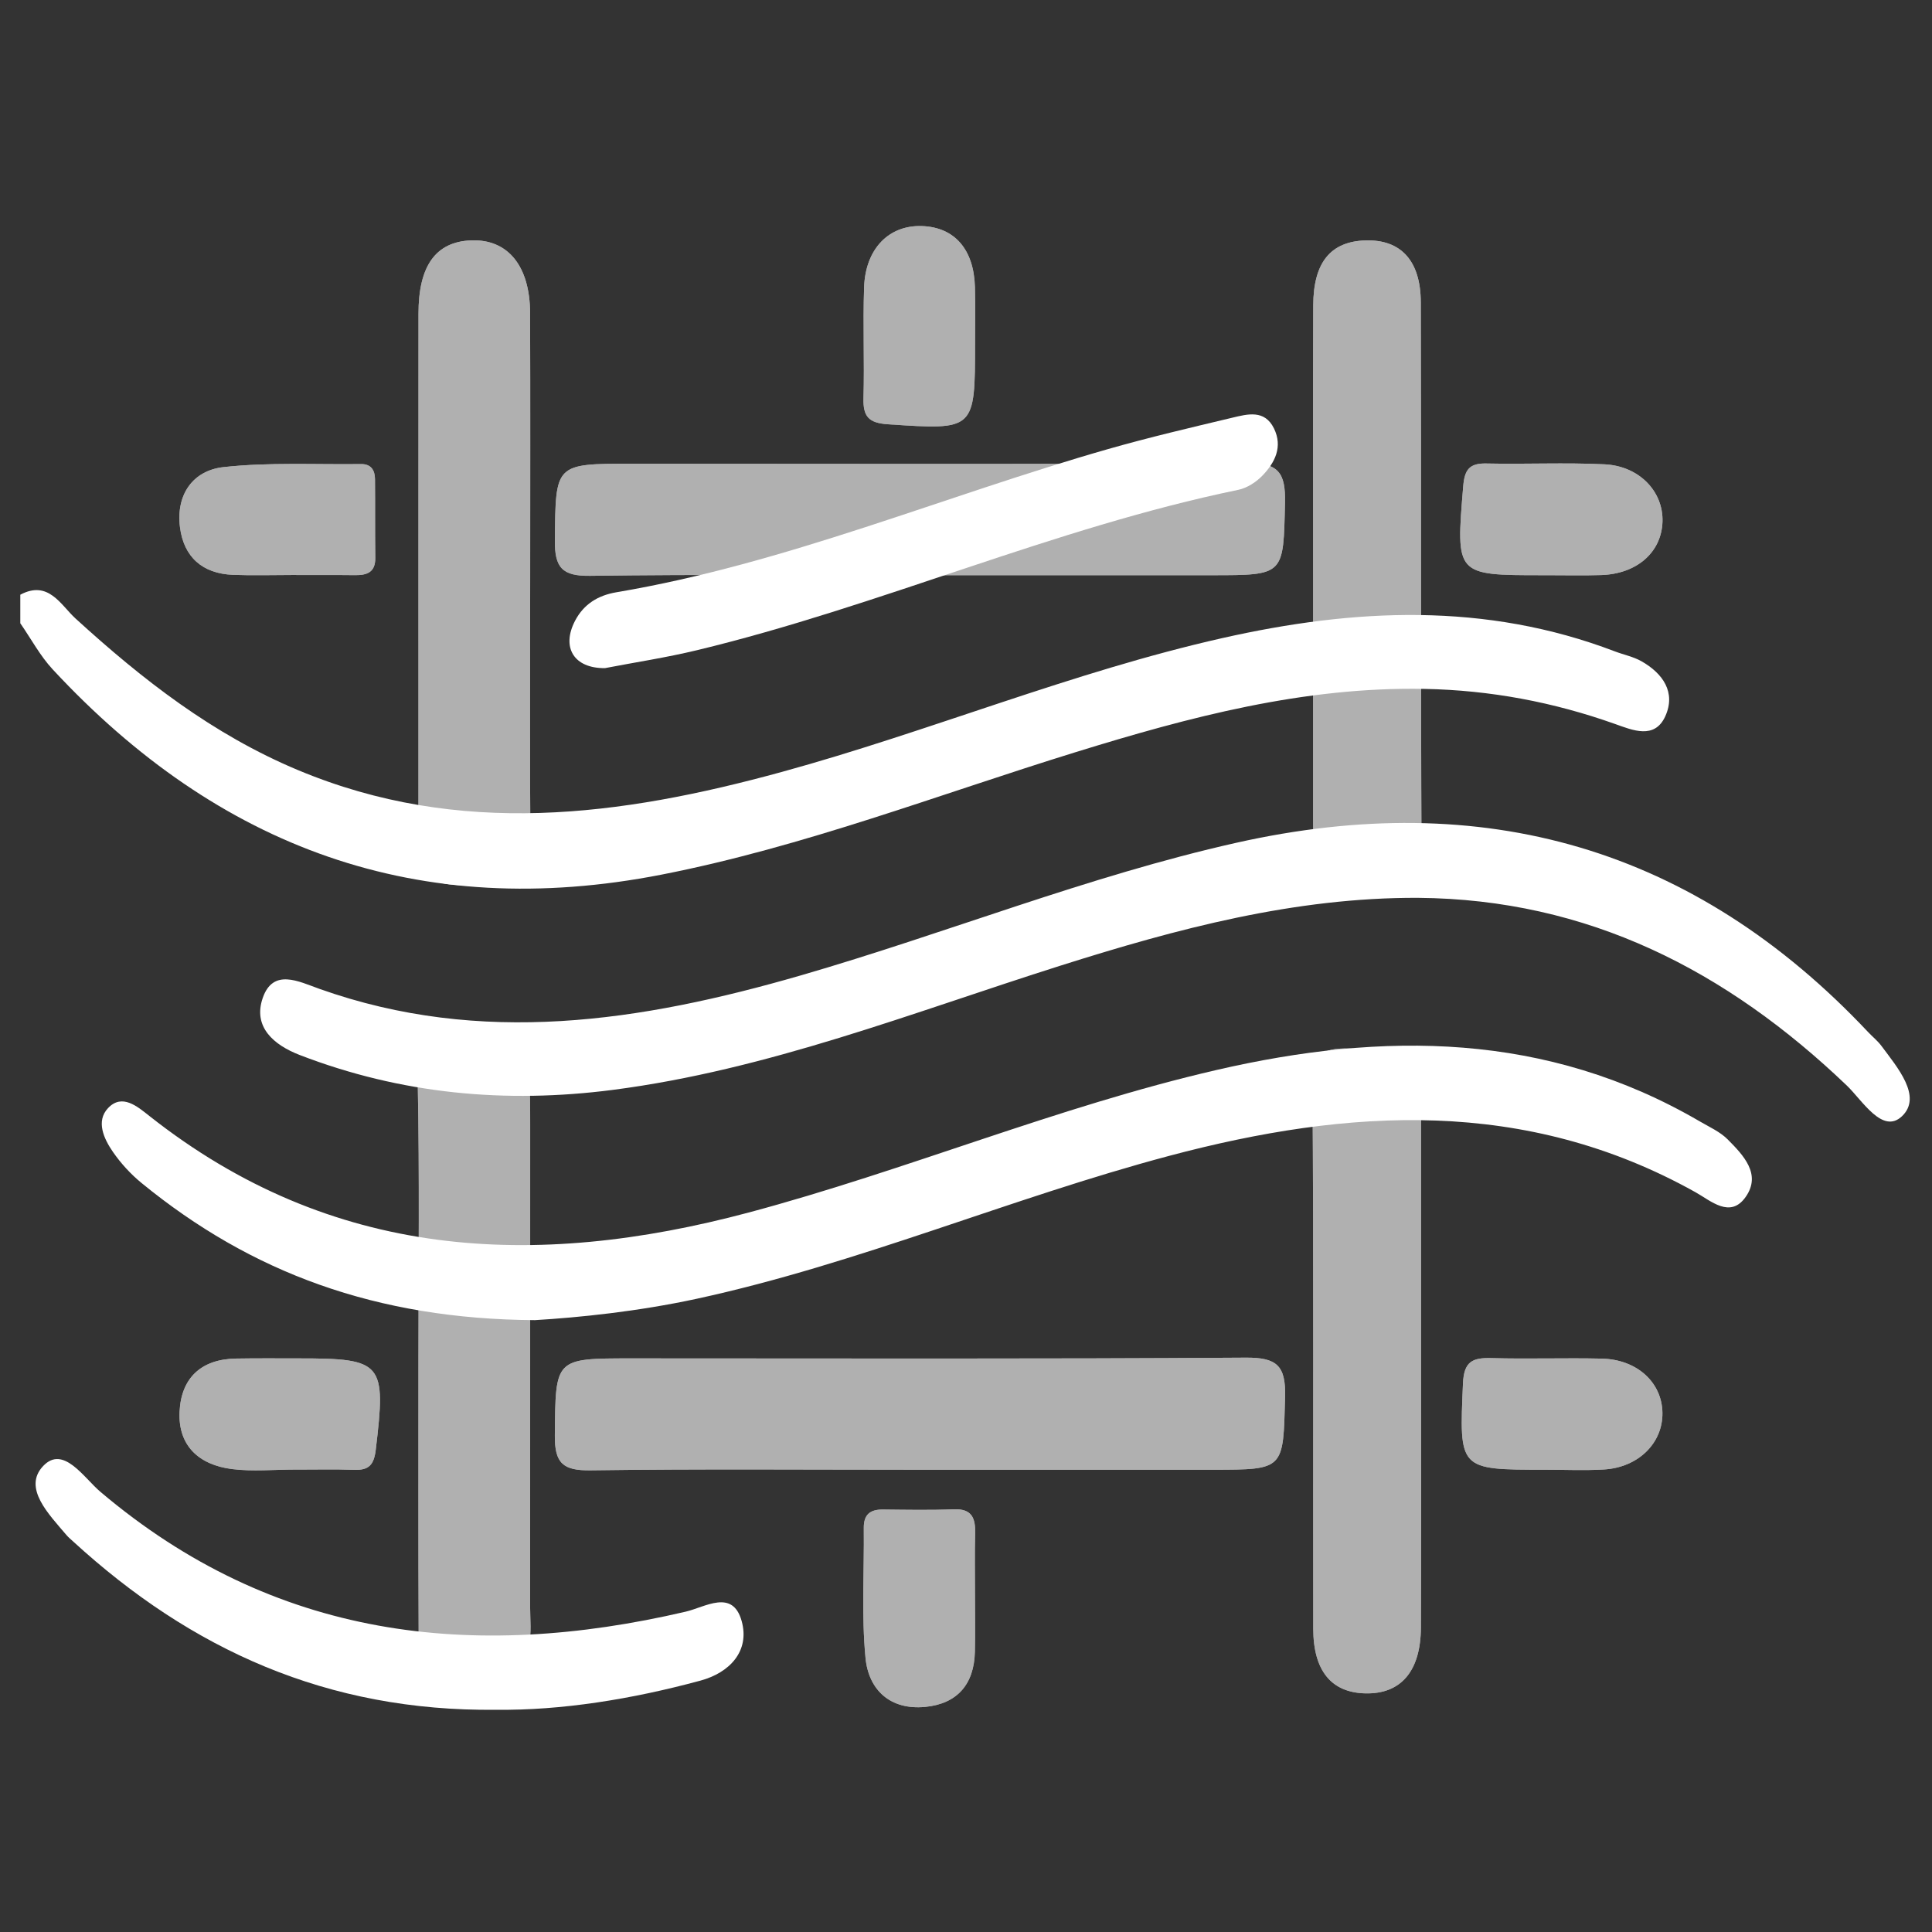 <?xml version="1.0" encoding="UTF-8"?><svg id="Layer_1" xmlns="http://www.w3.org/2000/svg" xmlns:xlink="http://www.w3.org/1999/xlink" viewBox="0 0 500 500"><rect x="0" y="0" width="500" height="500" fill="#333333" stroke="none"/><defs><style>.cls-1{clip-path:url(#clippath);}.cls-2{fill:#fff;}.cls-3{clip-path:url(#clippath-1);}.cls-4{clip-path:url(#clippath-4);}.cls-5{clip-path:url(#clippath-3);}.cls-6{clip-path:url(#clippath-2);}.cls-7{clip-path:url(#clippath-7);}.cls-8{clip-path:url(#clippath-8);}.cls-9{clip-path:url(#clippath-6);}.cls-10{clip-path:url(#clippath-5);}.cls-11{clip-path:url(#clippath-9);}.cls-12{clip-path:url(#clippath-10);}.cls-13{clip-path:url(#clippath-11);}.cls-14{opacity:.61;}</style><clipPath id="clippath"><path class="cls-2" d="m237.826,148.861c-28.372,0-56.747-.233-85.114.161-7.263.101-9.184-2.155-9.11-9.246.208-19.762-.113-19.766,19.996-19.766,52.984 0,105.969.201,158.95-.207,8.339-.064,10.184,2.52,10.007,10.313-.427,18.738-.055,18.746-18.843,18.746-25.295 0-50.591 0-75.886-.002Z"/></clipPath><clipPath id="clippath-1"><path class="cls-2" d="m236.943,380.358c-28.039,0-56.081-.231-84.115.16-7.109.099-9.308-1.814-9.235-9.076.198-19.889-.146-19.893,19.81-19.893,53.0 0,106.002.179,159-.19,8.078-.056,10.386,2.09,10.173,10.166-.498,18.821-.075,18.833-18.696,18.833-25.645 0-51.291,0-76.936-0Z"/></clipPath><clipPath id="clippath-2"><path class="cls-2" d="m137.207,149.58c0,23.888-.144,47.777.108,71.662.058,5.546-1.251,7.607-7.284,7.75-21.742.513-21.737.769-21.736-20.894 0-42.315-.016-84.631.011-126.946.008-12.424,4.52-18.604,13.646-18.942,9.453-.35,15.189,6.571,15.233,18.779.084,22.864.024,45.728.023,68.592Z"/></clipPath><clipPath id="clippath-3"><path class="cls-2" d="m108.295,350.8c0-23.22.286-46.446-.167-69.658-.144-7.372,1.439-10.029,9.441-9.849,19.63.444,19.64-.002,19.64,19.92,0,41.66.004,83.32-.009,124.98-.001,3.07.38,6.255-.288,9.188-1.877,8.251-6.752,13.603-15.815,12.675-8.374-.857-12.707-6.187-12.747-14.522-.116-24.244-.041-48.489-.057-72.734Z"/></clipPath><clipPath id="clippath-4"><path class="cls-2" d="m367.769,350.588c0,23.538.087,47.077-.038,70.615-.06,11.344-5.212,17.234-14.34,17.041-8.791-.186-13.503-5.783-13.521-16.761-.076-47.076.133-94.154-.203-141.228-.053-7.475,2.484-8.993,9.366-8.906,18.737.236,18.741-.072,18.742,18.858 0,20.127 0,40.254-.007,60.381Z"/></clipPath><clipPath id="clippath-5"><path class="cls-2" d="m339.837,148.757c0-23.25-.071-46.501.031-69.751.049-11.161,4.538-16.525,13.55-16.787,9.055-.263,14.251,5.179,14.282,16.022.135,47.526-.033,95.053.188,142.579.029,6.21-1.794,8.106-8.091,8.168-19.966.199-19.964.472-19.964-19.712-0-20.173,0-40.346.004-60.519Z"/></clipPath><clipPath id="clippath-6"><path class="cls-2" d="m252.341,88.635c0,22.837.012,22.664-22.558,21.166-4.97-.33-6.443-2.009-6.312-6.738.264-9.559-.169-19.14.156-28.696.34-9.998,6.425-16.152,14.969-15.858,8.418.29,13.441,5.995,13.714,15.776.133,4.78.023,9.566.032,14.349Z"/></clipPath><clipPath id="clippath-7"><path class="cls-2" d="m252.318,412.223c0,5.094.099,10.19-.022,15.28-.199,8.368-4.55,13.43-12.839,14.24-9.055.885-14.668-4.388-15.463-12.681-1.064-11.106-.319-22.382-.446-33.584-.04-3.502,1.617-4.844,4.954-4.81,6.112.062,12.232.188,18.334-.061,4.79-.195,5.637,2.391,5.528,6.335-.141,5.09-.034,10.186-.046,15.28Z"/></clipPath><clipPath id="clippath-8"><path class="cls-2" d="m400.142,148.862c-.34,0-.68 0-1.02 0-22.468-0-22.342.01-20.448-22.977.352-4.279,1.554-6.029,5.976-5.933,10.191.222,20.408-.279,30.581.211,9.047.436,15.265,7.063,15.022,14.843-.248,7.896-6.59,13.511-15.838,13.818-4.753.158-9.515.028-14.274.038Z"/></clipPath><clipPath id="clippath-9"><path class="cls-2" d="m399.766,380.359c-22.34,0-22.1.01-21.149-22.307.244-5.721,2.469-6.711,7.359-6.575,9.516.265,19.049-.084,28.567.133,9.117.207,15.565,6.152,15.694,13.99.13,7.849-6.225,14.179-15.169,14.702-5.084.298-10.201.054-15.302.057Z"/></clipPath><clipPath id="clippath-10"><path class="cls-2" d="m76.348,380.32c-5.444,0-10.958.551-16.316-.127-8.43-1.067-14.001-5.947-13.557-14.898.431-8.703,5.613-13.544,14.577-13.701,5.443-.095,10.888-.043,16.332-.044,21.737-.003,22.56,1.109,19.864,23.632-.467,3.902-1.762,5.352-5.59,5.206-5.096-.193-10.206-.048-15.31-.069Z"/></clipPath><clipPath id="clippath-11"><path class="cls-2" d="m75.592,148.805c-5.097,0-10.201.16-15.29-.037-7.921-.307-12.768-4.625-13.731-12.376-1.042-8.383,3.339-14.634,11.298-15.507,11.748-1.289,23.711-.633,35.583-.783,2.579-.033,3.574,1.594,3.596,3.882.063,6.795-.015,13.592.075,20.386.049,3.711-2.096,4.511-5.218,4.475-5.436-.064-10.874-.018-16.311-.039Z"/></clipPath></defs><g class="cls-14"><g><path class="cls-2" d="m237.826,148.861c-28.372,0-56.747-.233-85.114.161-7.263.101-9.184-2.155-9.11-9.246.208-19.762-.113-19.766,19.996-19.766,52.984 0,105.969.201,158.95-.207,8.339-.064,10.184,2.52,10.007,10.313-.427,18.738-.055,18.746-18.843,18.746-25.295 0-50.591 0-75.886-.002Z"/><g class="cls-1"><rect class="cls-2" x="143.49" y="119.739" width=".111" height="29.384"/><rect class="cls-2" x="143.601" y="119.739" width="188.966" height="29.384"/><rect class="cls-2" x="332.567" y="119.739" width=".166" height="29.384"/></g></g><g><path class="cls-2" d="m236.943,380.358c-28.039,0-56.081-.231-84.115.16-7.109.099-9.308-1.814-9.235-9.076.198-19.889-.146-19.893,19.81-19.893,53.0 0,106.002.179,159-.19,8.078-.056,10.386,2.09,10.173,10.166-.498,18.821-.075,18.833-18.696,18.833-25.645 0-51.291,0-76.936-0Z"/><g class="cls-3"><rect class="cls-2" x="143.447" y="351.303" width=".145" height="29.314"/><rect class="cls-2" x="143.592" y="351.303" width="188.997" height="29.314"/><rect class="cls-2" x="332.589" y="351.303" width=".2" height="29.314"/></g></g><g><path class="cls-2" d="m137.207,149.58c0,23.888-.144,47.777.108,71.662.058,5.546-1.251,7.607-7.284,7.75-21.742.513-21.737.769-21.736-20.894 0-42.315-.016-84.631.011-126.946.008-12.424,4.52-18.604,13.646-18.942,9.453-.35,15.189,6.571,15.233,18.779.084,22.864.024,45.728.023,68.592Z"/><g class="cls-6"><rect class="cls-2" x="108.278" y="61.859" width=".011" height="167.901"/><rect class="cls-2" x="108.29" y="61.859" width="29.027" height="167.901"/><rect class="cls-2" x="137.317" y="61.859" width=".057" height="167.901"/></g></g><g><path class="cls-2" d="m108.295,350.8c0-23.22.286-46.446-.167-69.658-.144-7.372,1.439-10.029,9.441-9.849,19.63.444,19.64-.002,19.64,19.92,0,41.66.004,83.32-.009,124.98-.001,3.07.38,6.255-.288,9.188-1.877,8.251-6.752,13.603-15.815,12.675-8.374-.857-12.707-6.187-12.747-14.522-.116-24.244-.041-48.489-.057-72.734Z"/><g class="cls-5"><rect class="cls-2" x="107.984" y="271.113" width=".135" height="167.871"/><rect class="cls-2" x="108.119" y="271.113" width="29.189" height="167.871"/><rect class="cls-2" x="137.308" y="271.113" width=".272" height="167.871"/></g></g><g><path class="cls-2" d="m367.769,350.588c0,23.538.087,47.077-.038,70.615-.06,11.344-5.212,17.234-14.34,17.041-8.791-.186-13.503-5.783-13.521-16.761-.076-47.076.133-94.154-.203-141.228-.053-7.475,2.484-8.993,9.366-8.906,18.737.236,18.741-.072,18.742,18.858 0,20.127 0,40.254-.007,60.381Z"/><g class="cls-4"><rect class="cls-2" x="339.614" y="271.262" width=".052" height="167.175"/><rect class="cls-2" x="339.667" y="271.262" width="28.132" height="167.175"/><rect class="cls-2" x="367.798" y="271.262" width=".058" height="167.175"/></g></g><g><path class="cls-2" d="m339.837,148.757c0-23.25-.071-46.501.031-69.751.049-11.161,4.538-16.525,13.55-16.787,9.055-.263,14.251,5.179,14.282,16.022.135,47.526-.033,95.053.188,142.579.029,6.21-1.794,8.106-8.091,8.168-19.966.199-19.964.472-19.964-19.712-0-20.173,0-40.346.004-60.519Z"/><g class="cls-10"><rect class="cls-2" x="339.766" y="61.956" width=".047" height="167.505"/><rect class="cls-2" x="339.813" y="61.956" width="28.075" height="167.505"/><rect class="cls-2" x="367.888" y="61.956" width=".029" height="167.505"/></g></g><g><path class="cls-2" d="m252.341,88.635c0,22.837.012,22.664-22.558,21.166-4.97-.33-6.443-2.009-6.312-6.738.264-9.559-.169-19.14.156-28.696.34-9.998,6.425-16.152,14.969-15.858,8.418.29,13.441,5.995,13.714,15.776.133,4.78.023,9.566.032,14.349Z"/><g class="cls-9"><rect class="cls-2" x="223.302" y="58.216" width=".161" height="53.256"/><rect class="cls-2" x="223.463" y="58.216" width="28.913" height="53.256"/><rect class="cls-2" x="252.375" y="58.216" width=".067" height="53.256"/></g></g><g><path class="cls-2" d="m252.318,412.223c0,5.094.099,10.19-.022,15.28-.199,8.368-4.55,13.43-12.839,14.24-9.055.885-14.668-4.388-15.463-12.681-1.064-11.106-.319-22.382-.446-33.584-.04-3.502,1.617-4.844,4.954-4.81,6.112.062,12.232.188,18.334-.061,4.79-.195,5.637,2.391,5.528,6.335-.141,5.09-.034,10.186-.046,15.28Z"/><g class="cls-7"><rect class="cls-2" x="222.929" y="390.412" width=".482" height="52.216"/><rect class="cls-2" x="223.411" y="390.412" width="28.962" height="52.216"/><rect class="cls-2" x="252.373" y="390.412" width=".1" height="52.216"/></g></g><g><path class="cls-2" d="m400.142,148.862c-.34,0-.68 0-1.02 0-22.468-0-22.342.01-20.448-22.977.352-4.279,1.554-6.029,5.976-5.933,10.191.222,20.408-.279,30.581.211,9.047.436,15.265,7.063,15.022,14.843-.248,7.896-6.59,13.511-15.838,13.818-4.753.158-9.515.028-14.274.038Z"/><g class="cls-8"><rect class="cls-2" x="376.655" y="119.673" width="1.247" height="29.309"/><rect class="cls-2" x="377.902" y="119.673" width="52.358" height="29.309"/><rect class="cls-2" x="430.26" y="119.673" width=".237" height="29.309"/></g></g><g><path class="cls-2" d="m399.766,380.359c-22.34,0-22.1.01-21.149-22.307.244-5.721,2.469-6.711,7.359-6.575,9.516.265,19.049-.084,28.567.133,9.117.207,15.565,6.152,15.694,13.99.13,7.849-6.225,14.179-15.169,14.702-5.084.298-10.201.054-15.302.057Z"/><g class="cls-11"><rect class="cls-2" x="377.427" y="351.341" width=".874" height="29.258"/><rect class="cls-2" x="378.301" y="351.341" width="51.939" height="29.258"/><rect class="cls-2" x="430.24" y="351.341" width=".128" height="29.258"/></g></g><g><path class="cls-2" d="m76.348,380.32c-5.444,0-10.958.551-16.316-.127-8.43-1.067-14.001-5.947-13.557-14.898.431-8.703,5.613-13.544,14.577-13.701,5.443-.095,10.888-.043,16.332-.044,21.737-.003,22.56,1.109,19.864,23.632-.467,3.902-1.762,5.352-5.59,5.206-5.096-.193-10.206-.048-15.31-.069Z"/><g class="cls-12"><rect class="cls-2" x="46.031" y="351.5" width=".419" height="29.372"/><rect class="cls-2" x="46.45" y="351.5" width="51.89" height="29.372"/><rect class="cls-2" x="98.34" y="351.5" width="1.603" height="29.372"/></g></g><g><path class="cls-2" d="m75.592,148.805c-5.097,0-10.201.16-15.29-.037-7.921-.307-12.768-4.625-13.731-12.376-1.042-8.383,3.339-14.634,11.298-15.507,11.748-1.289,23.711-.633,35.583-.783,2.579-.033,3.574,1.594,3.596,3.882.063,6.795-.015,13.592.075,20.386.049,3.711-2.096,4.511-5.218,4.475-5.436-.064-10.874-.018-16.311-.039Z"/><g class="cls-13"><rect class="cls-2" x="45.529" y="119.596" width=".89" height="29.37"/><rect class="cls-2" x="46.419" y="119.596" width="50.704" height="29.37"/><rect class="cls-2" x="97.123" y="119.596" width=".049" height="29.37"/></g></g></g><g><path class="cls-2" d="m5.256,153.911c7.281-3.886,10.47,2.672,14.294,6.161,17.34,15.822,35.535,30.007,57.538,39.215,41.839,17.509,83.503,11.931,125.237.49,38.3-10.5,75.125-25.864,113.969-34.629,34.205-7.718,68.137-9.359,101.62,3.427,2.293.876,4.79,1.363,6.894,2.556,5.558,3.152,8.975,8.073,6.162,14.248-2.756,6.051-8.458,3.601-12.966,1.997-15.971-5.683-32.321-8.761-49.313-9.088-31.236-.602-60.86,7.264-90.297,16.365-35.575,10.999-70.359,24.483-107.124,31.689-62.861,12.321-114.716-6.904-157.62-53.091-3.283-3.534-5.619-7.948-8.395-11.953,0-2.463,0-4.925,0-7.388Z"/><path class="cls-2" d="m367.043,232.36c-31.986-.139-62.423,7.995-92.591,17.547-38.244,12.108-75.726,26.97-115.887,32.159-27.73,3.583-54.802,1.078-81.002-9.033-6.717-2.592-12.166-7.255-9.568-14.76,2.687-7.763,9.321-4.262,14.664-2.362,41.94,14.915,83.292,8.46,124.471-3.447,37.765-10.92,74.326-25.713,112.821-34.353,63.837-14.327,118.479,1.132,163.54,49.015,1.125,1.195,2.444,2.238,3.413,3.544,4.129,5.565,10.648,13.113,5.344,18.192-5.04,4.826-10.279-4.087-14.278-7.912-31.11-29.757-66.981-48.236-110.928-48.59Z"/><path class="cls-2" d="m138.466,341.651c-41.11-.24-73.506-12.315-101.81-35.472-2.81-2.299-5.368-5.085-7.431-8.068-2.352-3.401-4.438-7.944-1.279-11.315,3.655-3.9,7.632-.415,10.739,2.037,47.079,37.167,99.525,39.803,155.089,24.962,40.788-10.895,79.85-27.364,121.037-36.877,43.236-9.986,85.415-9.859,125.124,13.317,2.471,1.442,5.225,2.669,7.192,4.648,4.062,4.088,8.8,9.01,4.637,14.904-3.99,5.65-8.986.985-13.002-1.257-43.933-24.529-89.706-21.754-136.145-9.403-41.168,10.95-80.511,27.931-122.261,36.985-15.285,3.315-30.75,4.876-41.889,5.537Z"/><path class="cls-2" d="m156.579,172.91c-8.035.096-11.368-5.354-7.746-12.269,2.257-4.309,5.945-6.563,10.704-7.366,43.852-7.401,84.757-24.923,127.231-37.056,10.622-3.034,21.394-5.556,32.144-8.117,3.941-.939,8.366-2.16,10.785,2.764,2.342,4.768.254,8.868-2.997,12.236-1.626,1.685-3.978,3.2-6.235,3.665-47.864,9.882-92.664,30.075-140.055,41.496-7.955,1.917-16.075,3.151-23.831,4.645Z"/><path class="cls-2" d="m128.386,442.489c-43.682.488-78.948-15.607-109.434-43.538-.604-.554-1.246-1.08-1.772-1.703-4.478-5.296-11.388-12.177-6.003-17.85,5.209-5.488,10.508,3.041,14.803,6.679,44.886,38.016,96.209,43.92,151.49,31.018,5.048-1.178,12.134-5.953,14.47,2.425,2.177,7.807-3.141,13.385-10.659,15.421-17.849,4.835-36.024,7.75-52.895,7.547Z"/></g></svg>